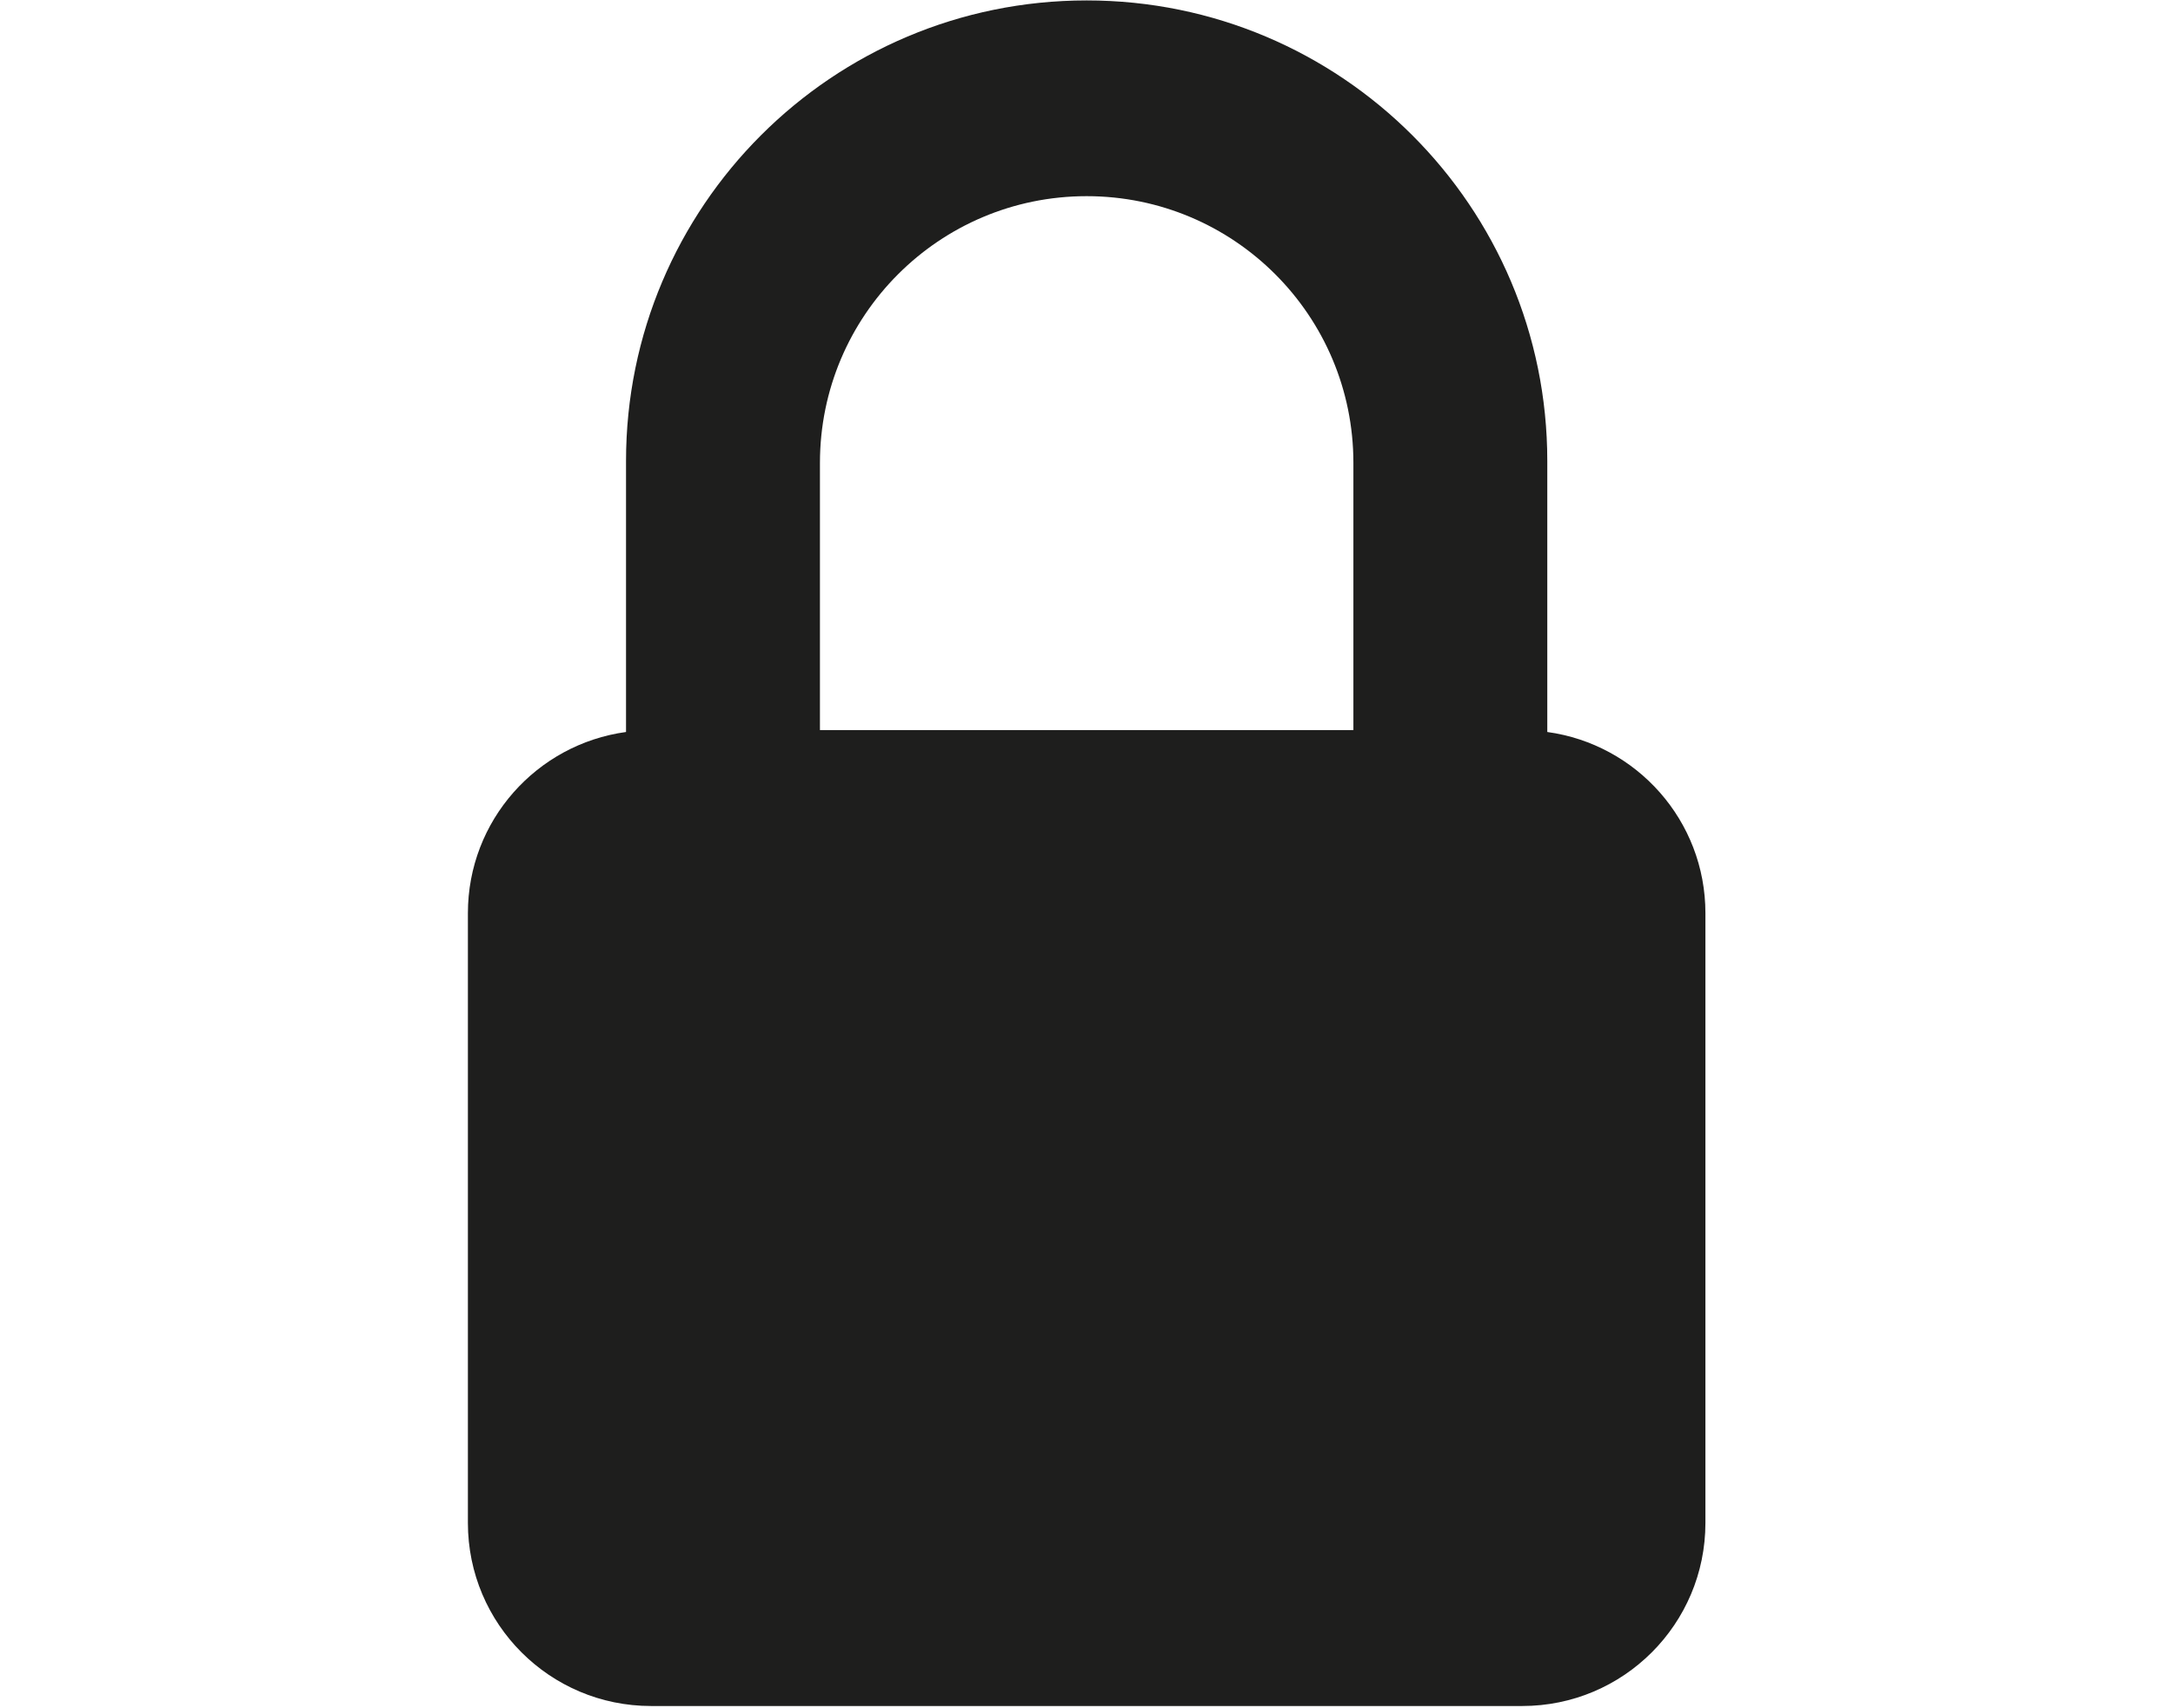 <svg xmlns="http://www.w3.org/2000/svg" xmlns:xlink="http://www.w3.org/1999/xlink" width="500" zoomAndPan="magnify" viewBox="0 0 375 294.75" height="393" preserveAspectRatio="xMidYMid meet" version="1.0"><defs><clipPath id="c737e3ce46"><path d="M 80.742 0 L 294.312 0 L 294.312 294.5 L 80.742 294.5 Z M 80.742 0 " clip-rule="nonzero"/></clipPath></defs><g clip-path="url(#c737e3ce46)"><path fill="#1e1e1d" d="M 187.527 33.852 C 212.961 33.852 233.559 54.461 233.559 79.887 L 233.559 125.992 L 141.5 125.992 L 141.5 79.887 C 141.5 54.461 162.094 33.852 187.527 33.852 Z M 267.02 126.32 L 267.02 79.547 C 267.02 35.656 231.43 0.074 187.527 0.074 C 143.625 0.074 108.035 35.656 108.035 79.547 L 108.035 126.32 C 92.625 128.43 80.746 141.605 80.746 157.59 L 80.746 262.809 C 80.746 280.258 94.895 294.406 112.352 294.406 L 262.703 294.406 C 280.16 294.406 294.309 280.258 294.309 262.809 L 294.309 157.59 C 294.309 141.605 282.426 128.43 267.02 126.32 " fill-opacity="1" fill-rule="nonzero"/></g></svg>